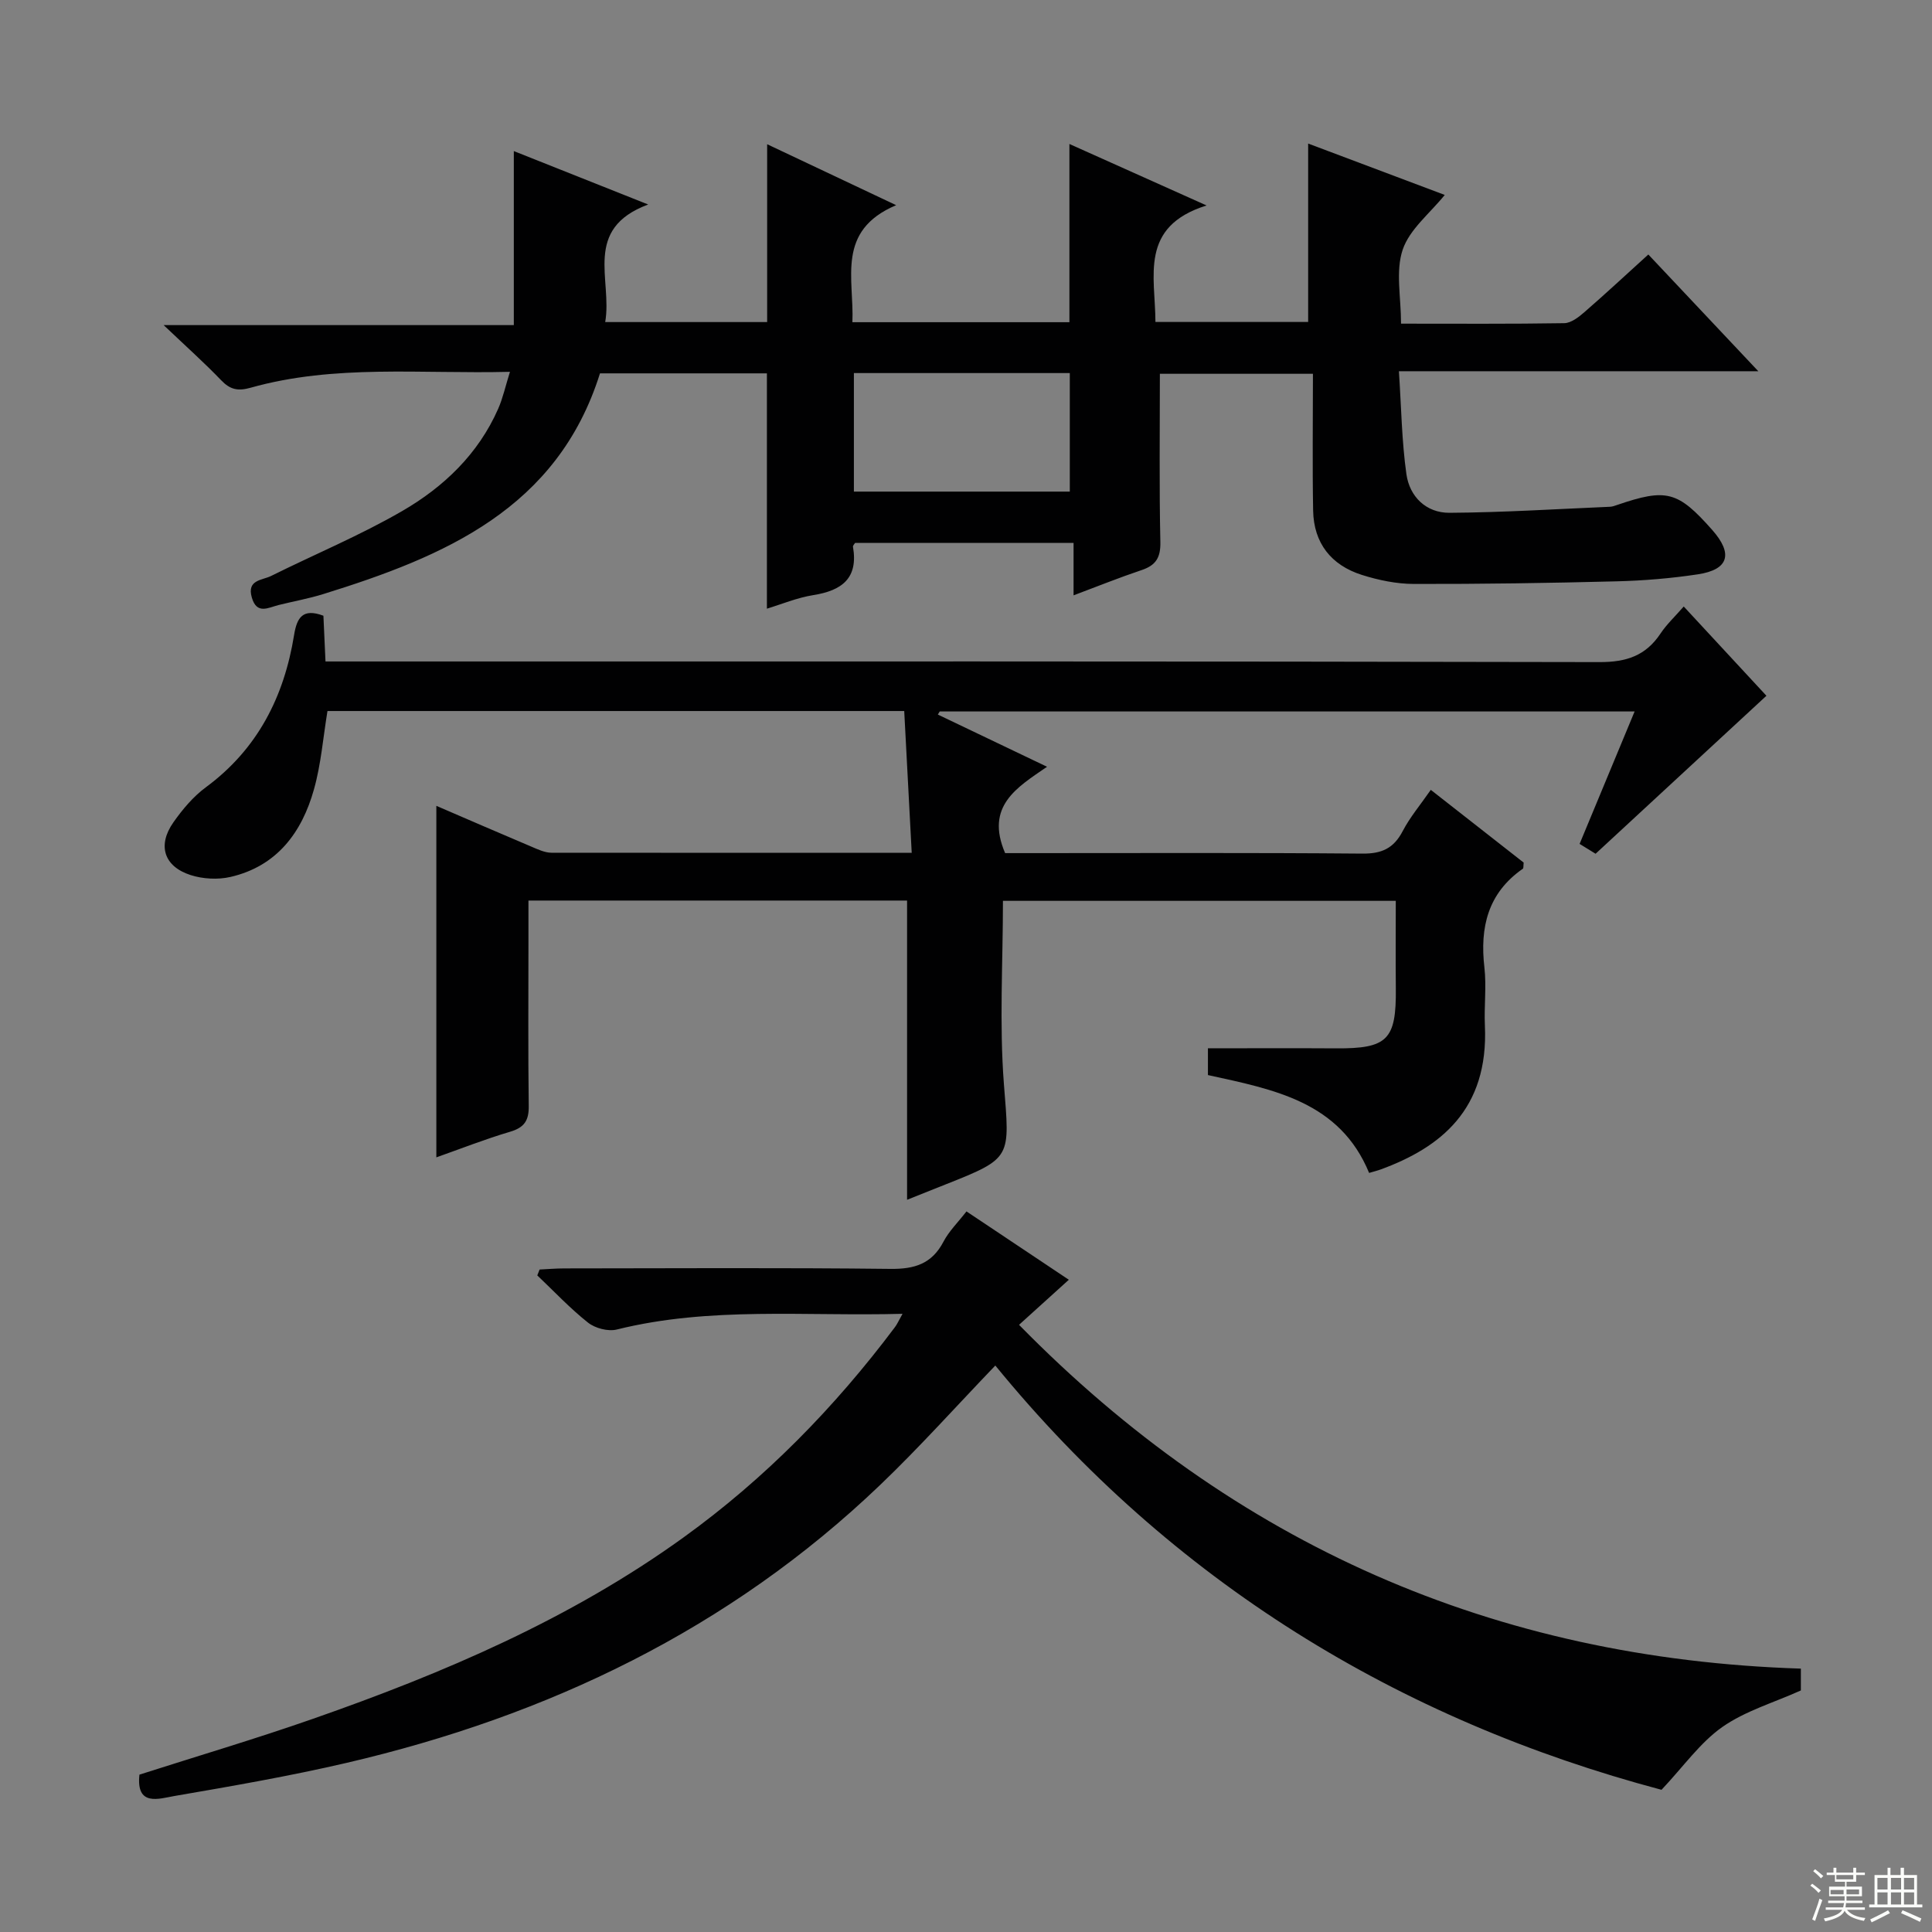 <svg enable-background="new 0 0 400 400" viewBox="0 0 400 400" xmlns="http://www.w3.org/2000/svg"><rect x="0" y="0" width="400" height="400" fill="#808080" stroke="none"/><g fill="#010102"><path d="m188.76 176.56c-.54-10.16-1.04-19.67-1.55-29.35-40.3 0-79.89 0-119.41 0-.91 5.52-1.33 11-2.79 16.19-2.5 8.96-7.68 15.94-17.29 18.16-2.61.6-5.72.43-8.27-.39-5.52-1.79-6.89-6.15-3.56-10.9 1.89-2.69 4.12-5.35 6.74-7.28 10.71-7.91 16.19-18.74 18.26-31.53.58-3.59 1.79-5.59 6.07-3.98.13 2.82.26 5.76.43 9.47h6.37c85.81 0 171.63-.06 257.44.13 5.55.01 9.54-1.33 12.59-5.91 1.27-1.91 3-3.52 4.81-5.6 6.16 6.64 12.11 13.07 17.12 18.48-11.89 10.99-23.43 21.67-35.37 32.71-.6-.37-1.82-1.12-3.31-2.04 3.76-9.05 7.48-18.01 11.39-27.42-48.39 0-96.13 0-143.87 0-.13.21-.26.43-.39.64 7.3 3.49 14.59 6.98 22.61 10.81-6.21 4.27-12.86 8.13-8.68 17.88h4.98c22.99 0 45.99-.1 68.98.1 4.02.04 6.49-1.09 8.35-4.65 1.51-2.9 3.68-5.46 5.82-8.55 6.66 5.22 13.03 10.2 19.23 15.06-.08.69-.01 1.16-.17 1.27-7.25 5.04-8.92 12.13-7.96 20.45.45 3.95-.08 8 .1 11.99.81 17.5-9.3 25.3-21.48 29.79-.78.29-1.59.48-2.49.75-6.08-14.76-19.72-17.27-33.37-20.26 0-2.01 0-4.08 0-5.54 9.01 0 17.76-.05 26.52.01 10.65.07 12.49-1.76 12.38-12.4-.06-5.95-.01-11.9-.01-18.14-27.49 0-54.39 0-81.33 0 0 12.79-.77 25.44.2 37.96 1.19 15.3 1.82 15.25-12.17 20.79-2.6 1.03-5.2 2.07-7.88 3.14 0-20.82 0-41.27 0-61.95-25.84 0-51.76 0-78.39 0v8.55c0 11.33-.09 22.66.06 33.99.04 3-.91 4.45-3.84 5.32-5.18 1.53-10.22 3.52-15.29 5.31 0-24.47 0-48.36 0-72.78 6.55 2.82 13.05 5.65 19.59 8.41 1.36.58 2.83 1.29 4.24 1.3 24.49.03 48.97.01 74.59.01z"/><path d="m240.14 77.39c0 11.89-.15 23.36.1 34.82.07 3.24-.93 4.83-3.88 5.82-4.54 1.52-9 3.32-14.09 5.23 0-3.72 0-7.09 0-10.86-15.41 0-30.3 0-45.23 0-.13.23-.48.55-.44.8 1.13 6.52-2.29 9.07-8.21 10.01-3.37.54-6.61 1.9-9.61 2.81 0-16.31 0-32.36 0-48.72-11.28 0-22.87 0-34.56 0-8.82 28.08-32.27 37.93-57.33 45.71-3.01.93-6.13 1.49-9.19 2.25-2.17.54-4.53 2.05-5.57-1.57-1.06-3.68 2.16-3.53 3.99-4.44 9.05-4.5 18.44-8.4 27.16-13.45 8.58-4.97 15.74-11.8 19.86-21.16.98-2.23 1.5-4.66 2.44-7.66-18.44.47-36.28-1.61-53.71 3.3-2.63.74-4.23.38-6.08-1.55-3.45-3.6-7.19-6.93-11.91-11.42h72.5c0-12.18 0-23.74 0-36.03 8.84 3.51 17.66 7.02 27.82 11.06-13.63 5.07-7.37 15.57-8.9 24.34h33.53c0-12.19 0-24.24 0-36.82 8.32 3.93 16.89 7.98 26.71 12.62-12.5 5.3-8.67 15.18-9.06 24.23h44.93c0-11.98 0-24.03 0-36.9 8.96 4.02 17.88 8.01 28.4 12.73-14.01 4.38-10.61 14.65-10.59 24.12h31.62c0-12.19 0-24.25 0-36.94 9.22 3.47 18.72 7.05 28.28 10.64-3.09 3.83-7.29 7.12-8.71 11.34-1.5 4.46-.34 9.81-.34 15.31 11.56 0 22.68.08 33.78-.1 1.42-.02 3-1.25 4.18-2.28 4.39-3.81 8.64-7.77 13.24-11.94 7.48 7.94 14.74 15.64 22.77 24.17-25.12 0-49.28 0-74.41 0 .5 7.56.59 14.49 1.55 21.3.66 4.68 4.1 8.04 8.92 8.01 11.08-.07 22.17-.78 33.25-1.25.49-.02.98-.21 1.45-.37 10.23-3.5 12.57-2.88 19.7 5.17 4.36 4.94 3.43 8.22-2.99 9.19-5.57.84-11.23 1.31-16.86 1.45-13.98.36-27.96.57-41.94.54-3.59-.01-7.3-.78-10.75-1.87-6.34-2.01-9.97-6.57-10.09-13.33-.17-9.31-.04-18.62-.04-28.31-11.14 0-21.67 0-31.69 0zm-18.65 24.39c0-8.19 0-16.33 0-24.54-15.02 0-29.77 0-44.7 0v24.54z"/><path d="m186.86 272.01c-20.23.55-39.83-1.55-59.15 3.25-1.8.45-4.48-.25-5.96-1.42-3.74-2.96-7.03-6.48-10.51-9.78.16-.41.32-.82.48-1.22 1.71-.08 3.42-.23 5.14-.23 22.49-.02 44.99-.16 67.48.1 5.02.06 8.59-1.04 11-5.64 1.13-2.16 2.97-3.96 4.76-6.26 6.98 4.66 13.8 9.22 21.19 14.15-3.41 3.09-6.43 5.82-10.31 9.33 44.62 45.5 98.4 69.15 161.87 71.18v4.52c-5.62 2.53-11.52 4.24-16.28 7.58-4.59 3.23-8 8.14-12.57 12.99-54.42-14.46-101.35-43.09-137.93-87.84-8.14 8.48-15.68 16.91-23.83 24.71-31.22 29.89-68.78 47.84-110.51 57.56-11.78 2.74-23.73 4.81-35.65 6.86-3.13.54-7.95 2.26-7.21-4.43 11.96-3.83 24.03-7.4 35.9-11.55 27.07-9.46 53.34-20.67 76.77-37.58 16.88-12.18 31.27-26.89 43.74-43.51.46-.6.77-1.33 1.58-2.77z"/></g><path d="m374.8 390.4.4-.4c.7.5 1.3 1 1.8 1.4l-.5.5c-.5-.6-1.1-1.1-1.7-1.5zm1 7.3-.6-.3c.5-1.4 1.1-2.8 1.5-4.3.2.1.4.2.6.3-.5 1.3-1 2.8-1.5 4.3zm-.4-10.3.4-.4c.4.3 1 .8 1.7 1.4l-.5.5c-.4-.5-1-1-1.6-1.5zm2.5.3h1.7v-1h.6v1h3.5v-1h.6v1h1.8v.5h-1.8v1.4h-2v1h3.2v2h-3.2v.9h3.3v.5h-3.4c0 .3-.1.6-.1.9h4v.5h-3.7c.7.9 1.9 1.5 3.8 1.7-.1.2-.2.4-.3.6-2.1-.4-3.5-1.1-4-2.1-.4 1-1.8 1.7-4 2.2-.1-.2-.2-.4-.3-.6 2.1-.4 3.4-1 3.8-1.8h-3.4v-.5h3.6c.1-.3.1-.6.2-.9h-3.3v-.5h3.4c0-.3 0-.6 0-.9h-3.2v-2h3.3v-1h-2.1v-1.4h-1.7v-.5zm1.1 3.5v1h2.7c0-.3 0-.4 0-.4 0-.1 0-.2 0-.2 0-.1 0-.2 0-.3h-2.7zm1.2-3v.9h3.5v-.9zm4.7 3h-2.6v.6.4h2.6z" fill="#fbfcfa"/><path d="m393.6 386.7h.6v1.5h2.7v6.1h1.1v.6h-11v-.6h1.1v-6.1h2.7v-1.5h.6v1.5h2.1v-1.5zm-2.7 8.8.4.6c-1.2.6-2.5 1.3-3.8 1.9-.1-.2-.2-.4-.3-.6 1.2-.6 2.5-1.2 3.7-1.9zm-2.2-6.7v2.4h2.1v-2.4zm0 3v2.5h2.1v-2.5zm2.8-3v2.4h2.1v-2.4zm0 3v2.5h2.1v-2.5zm6 6.1c-1.4-.7-2.7-1.3-3.9-1.8l.3-.6c1.5.6 2.7 1.2 3.9 1.7zm-1.2-9.1h-2.1v2.4h2.1zm-2.1 3v2.5h2.1v-2.5z" fill="#fbfcfa"/></svg>